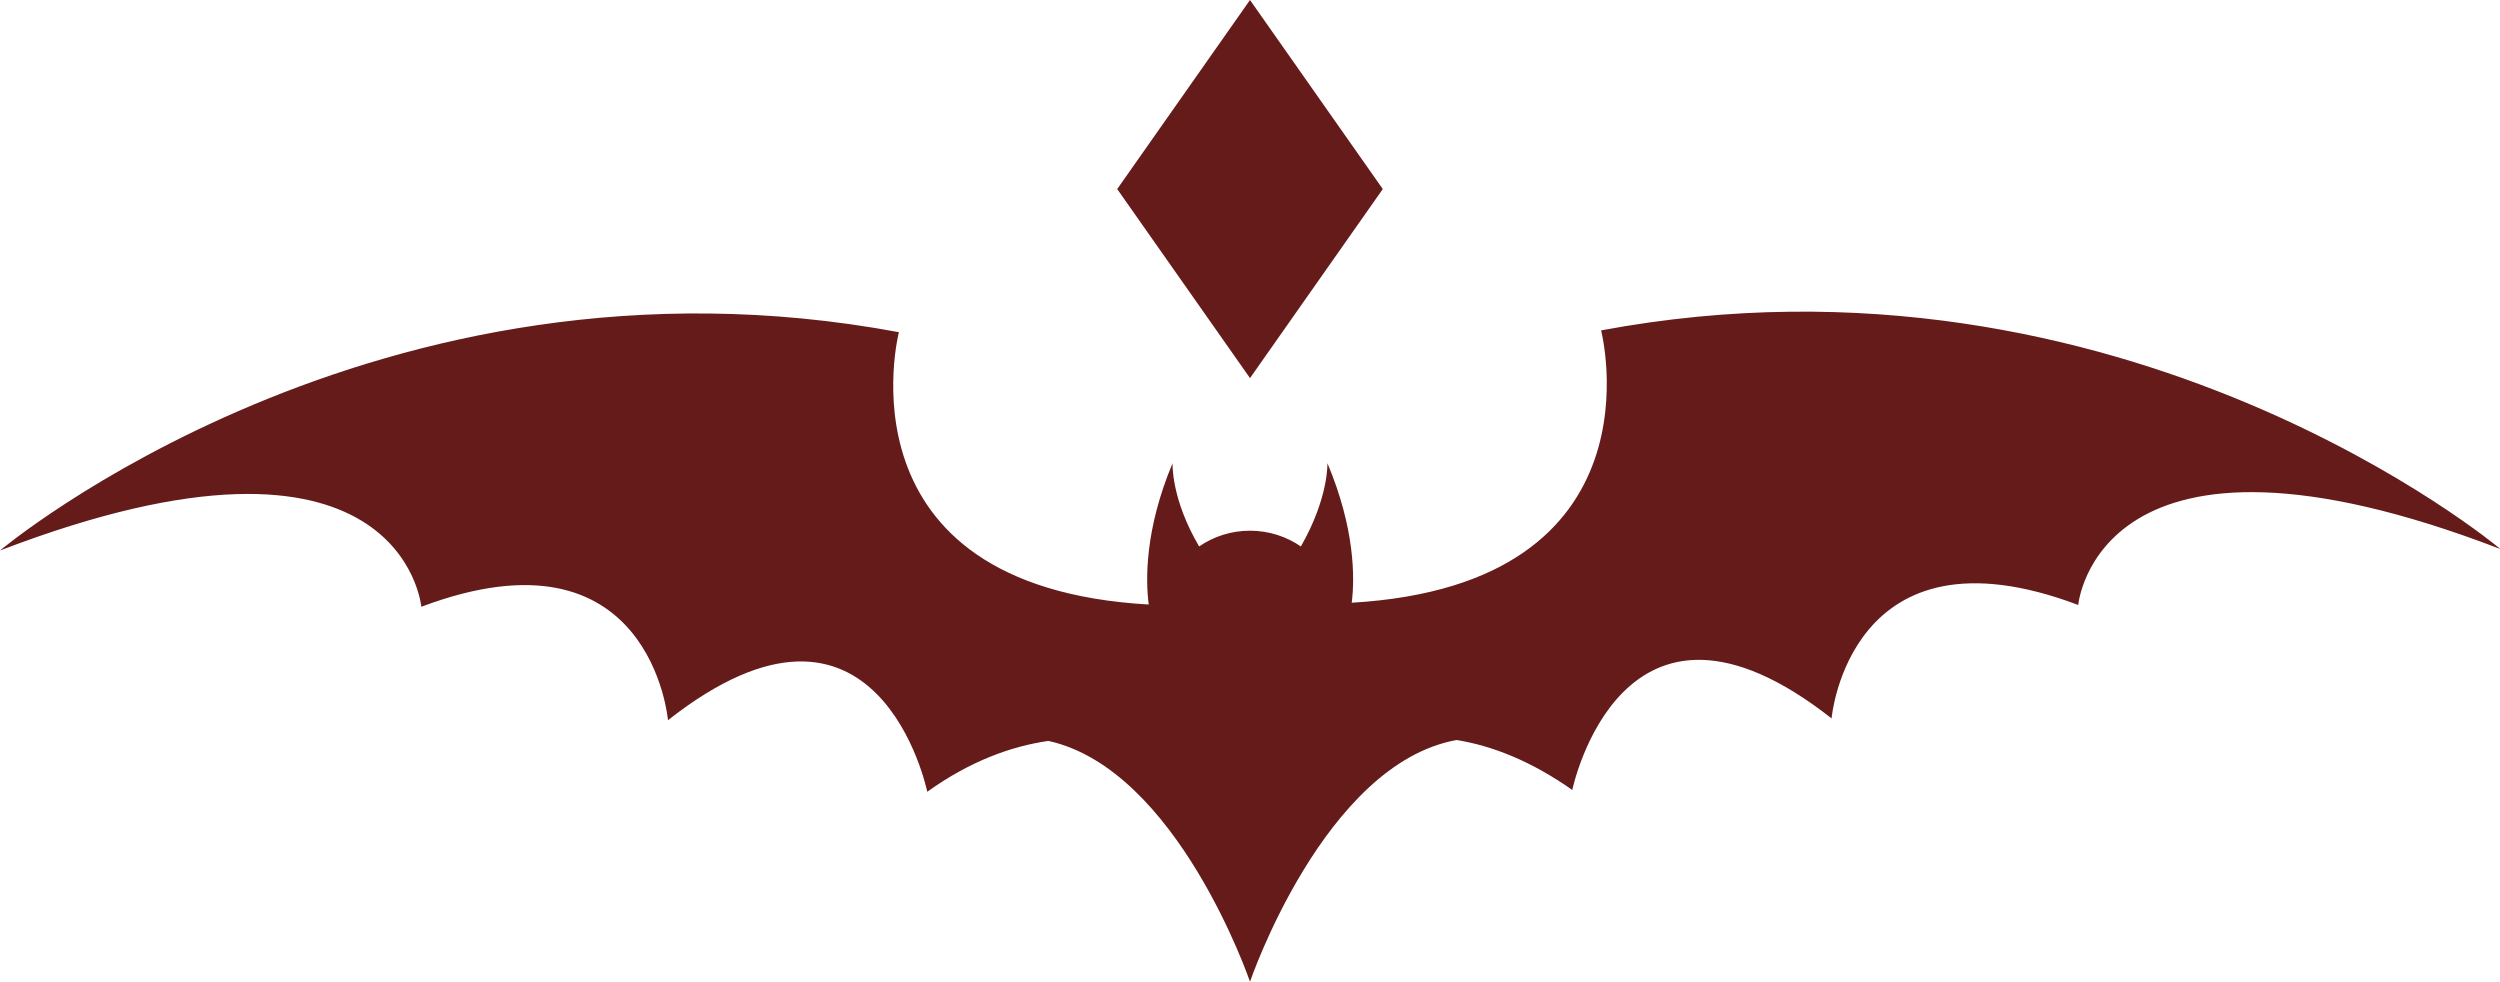 <?xml version="1.0" encoding="UTF-8"?>
<svg id="_レイヤー_2" data-name="レイヤー 2" xmlns="http://www.w3.org/2000/svg" viewBox="0 0 55.54 21.81">
  <defs>
    <style>
      .cls-1 {
        fill: #661b1b;
        stroke-width: 0px;
      }
    </style>
  </defs>
  <g id="_レイヤー_2-2" data-name="レイヤー 2">
    <g>
      <path class="cls-1" d="M55.54,12.19s-8.35-7.02-19.97-4.85c0,0,1.46,5.64-5.54,6.05.07-.56.07-1.65-.54-3.1,0,0,.03.77-.59,1.85-.32-.22-.71-.35-1.13-.35s-.81.13-1.13.35c-.63-1.07-.59-1.85-.59-1.85-.62,1.48-.6,2.6-.53,3.14-7.01-.4-5.55-6.05-5.55-6.05C8.35,5.21,0,12.23,0,12.23c8.94-3.43,9.36,1.25,9.36,1.25,5.1-1.92,5.48,2.52,5.48,2.52,4.68-3.68,5.76,1.59,5.76,1.59.95-.68,1.86-1.01,2.69-1.13,2.87.63,4.48,5.35,4.48,5.35,0,0,1.65-4.84,4.59-5.37.8.13,1.66.47,2.57,1.11,0,0,1.09-5.26,5.76-1.59,0,0,.39-4.44,5.48-2.52,0,0,.42-4.68,9.36-1.25Z"/>
      <polygon class="cls-1" points="27.77 0 24.82 4.2 27.77 8.4 30.72 4.2 27.77 0"/>
    </g>
  </g>
</svg>